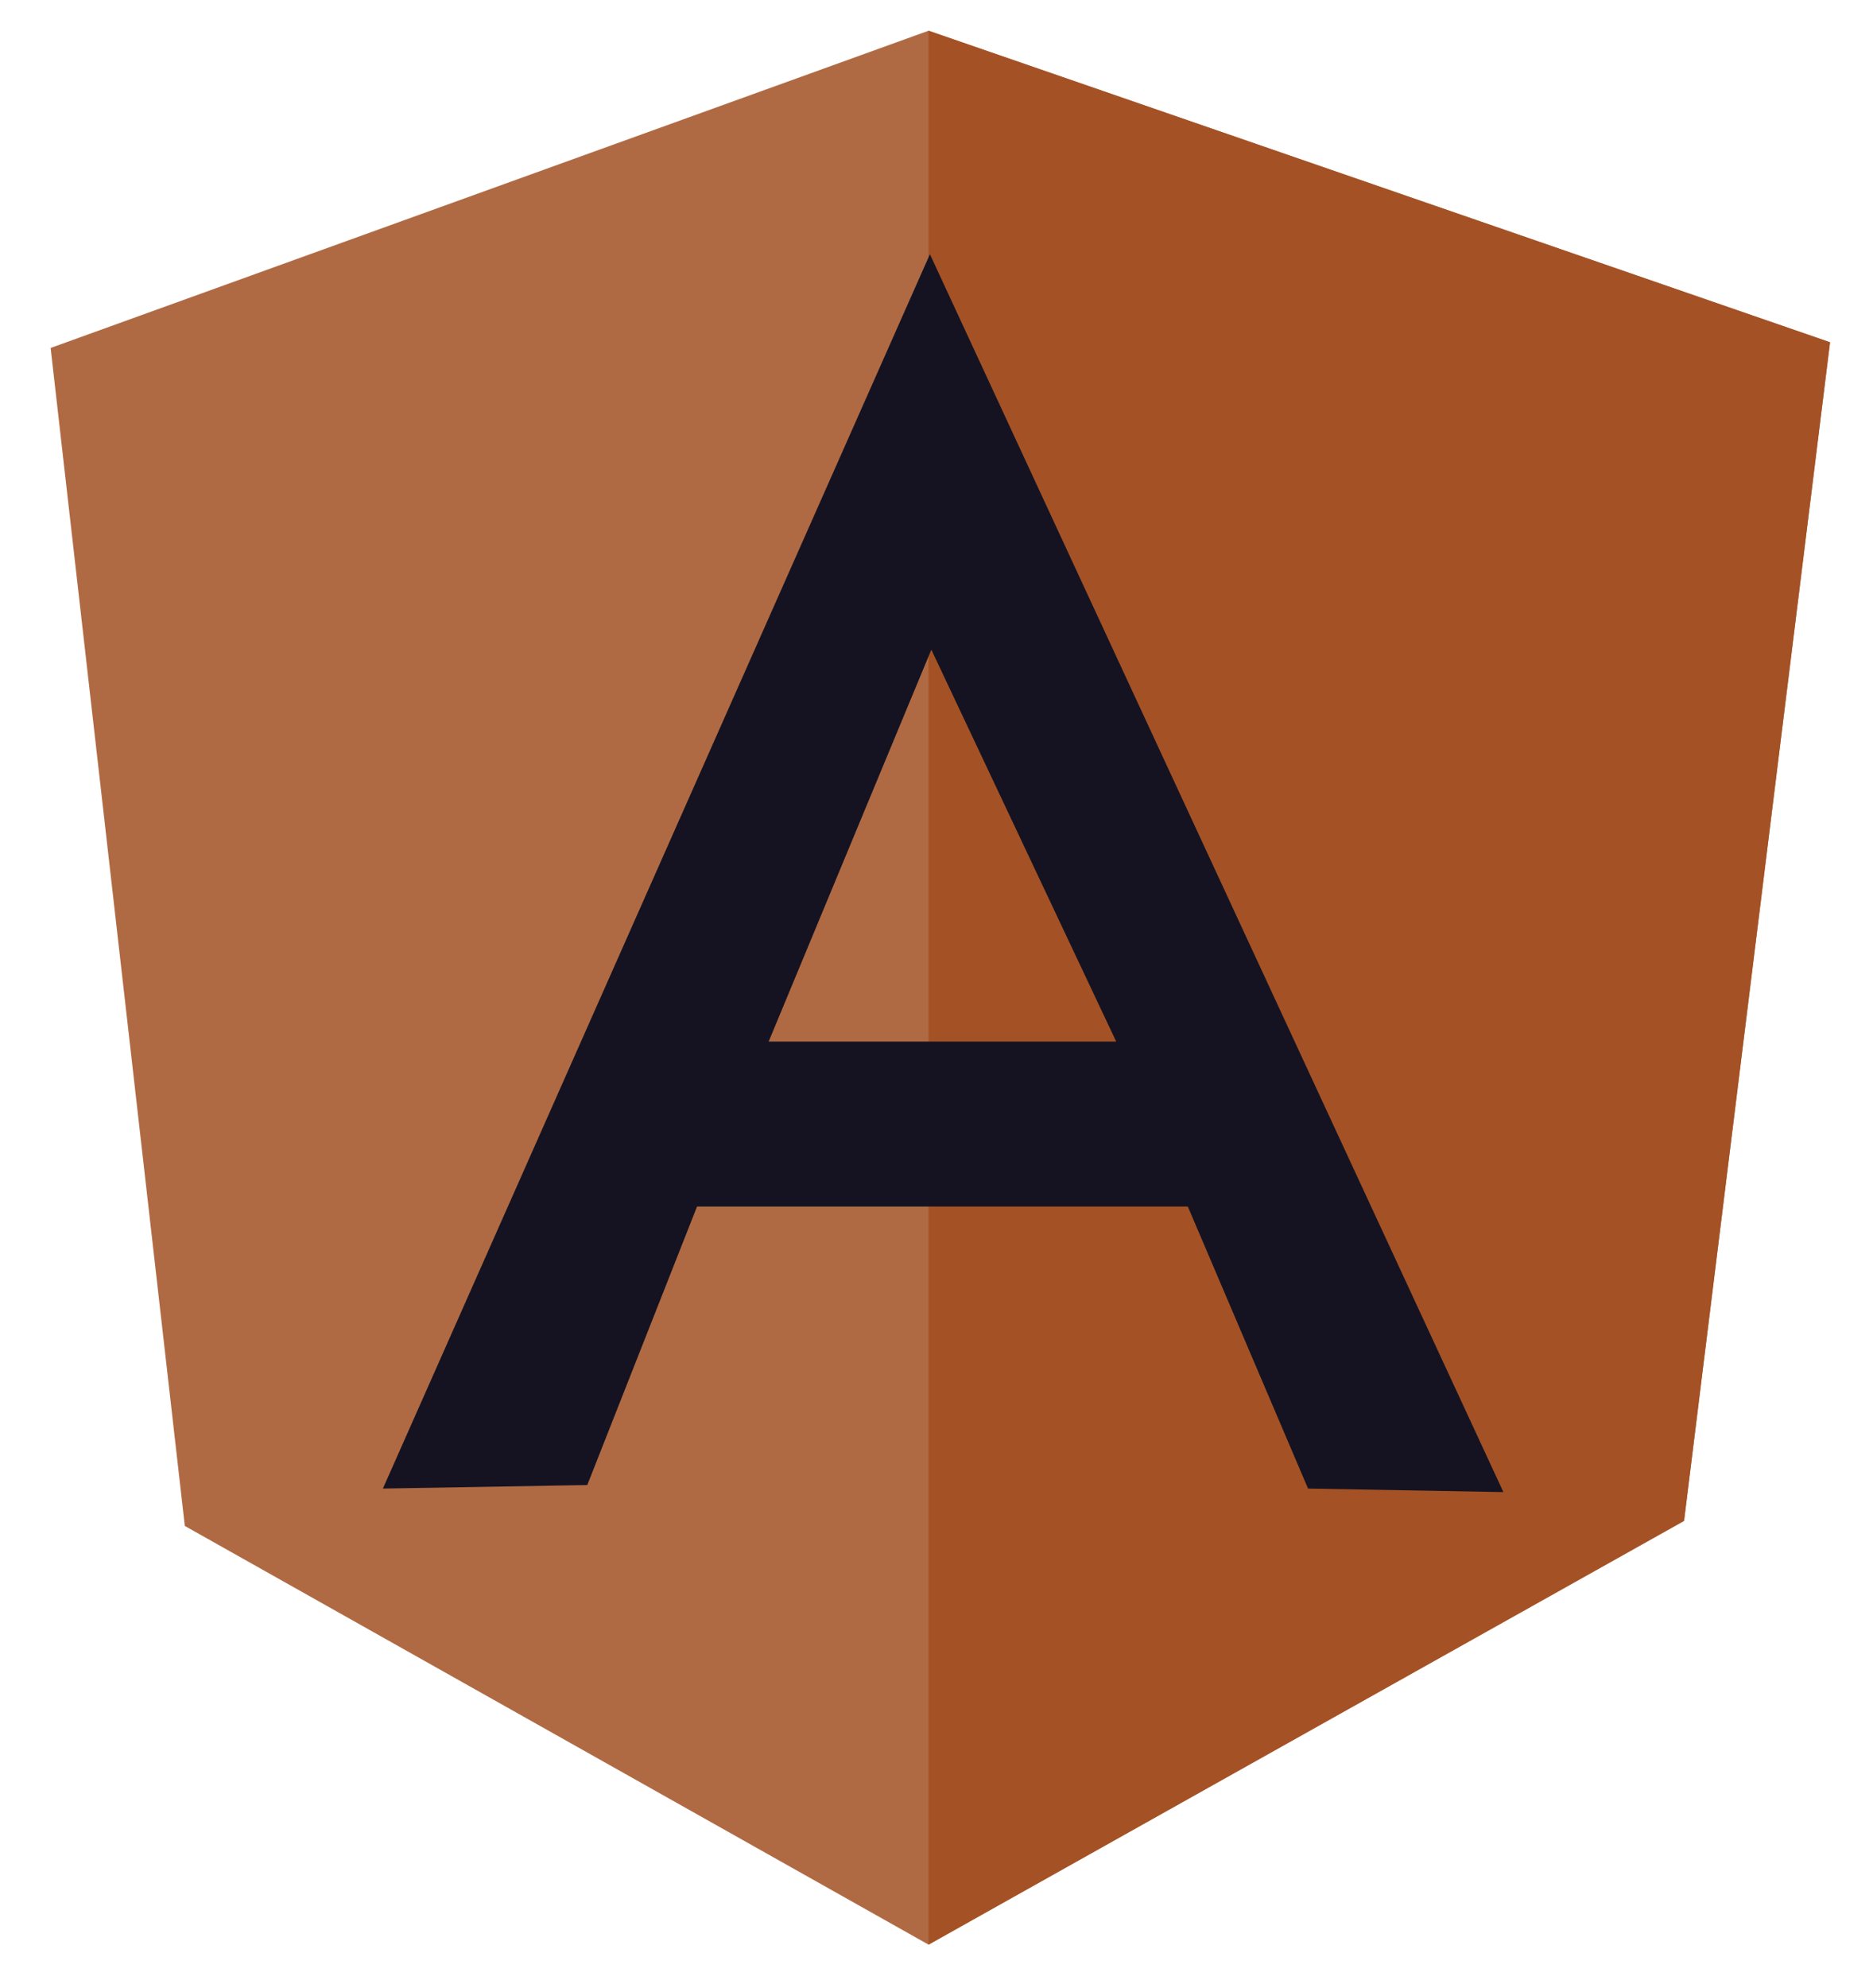 <svg width="33" height="35" viewBox="0 0 33 35" fill="none" xmlns="http://www.w3.org/2000/svg">
<path d="M0.892 6.127L16.36 0.541L32.243 6.027L29.672 26.77L16.36 34.243L3.256 26.87L0.892 6.127Z" fill="#B06A43"/>
<path d="M32.243 6.027L16.359 0.541V34.243L29.671 26.783L32.243 6.027Z" fill="#A45225"/>
<path d="M16.384 4.476L6.746 26.212L10.347 26.15L12.281 21.246H20.928L23.046 26.212L26.488 26.274L16.384 4.476ZM16.409 11.44L19.666 18.341H13.543L16.409 11.44Z" fill="#151321"/>
</svg>
